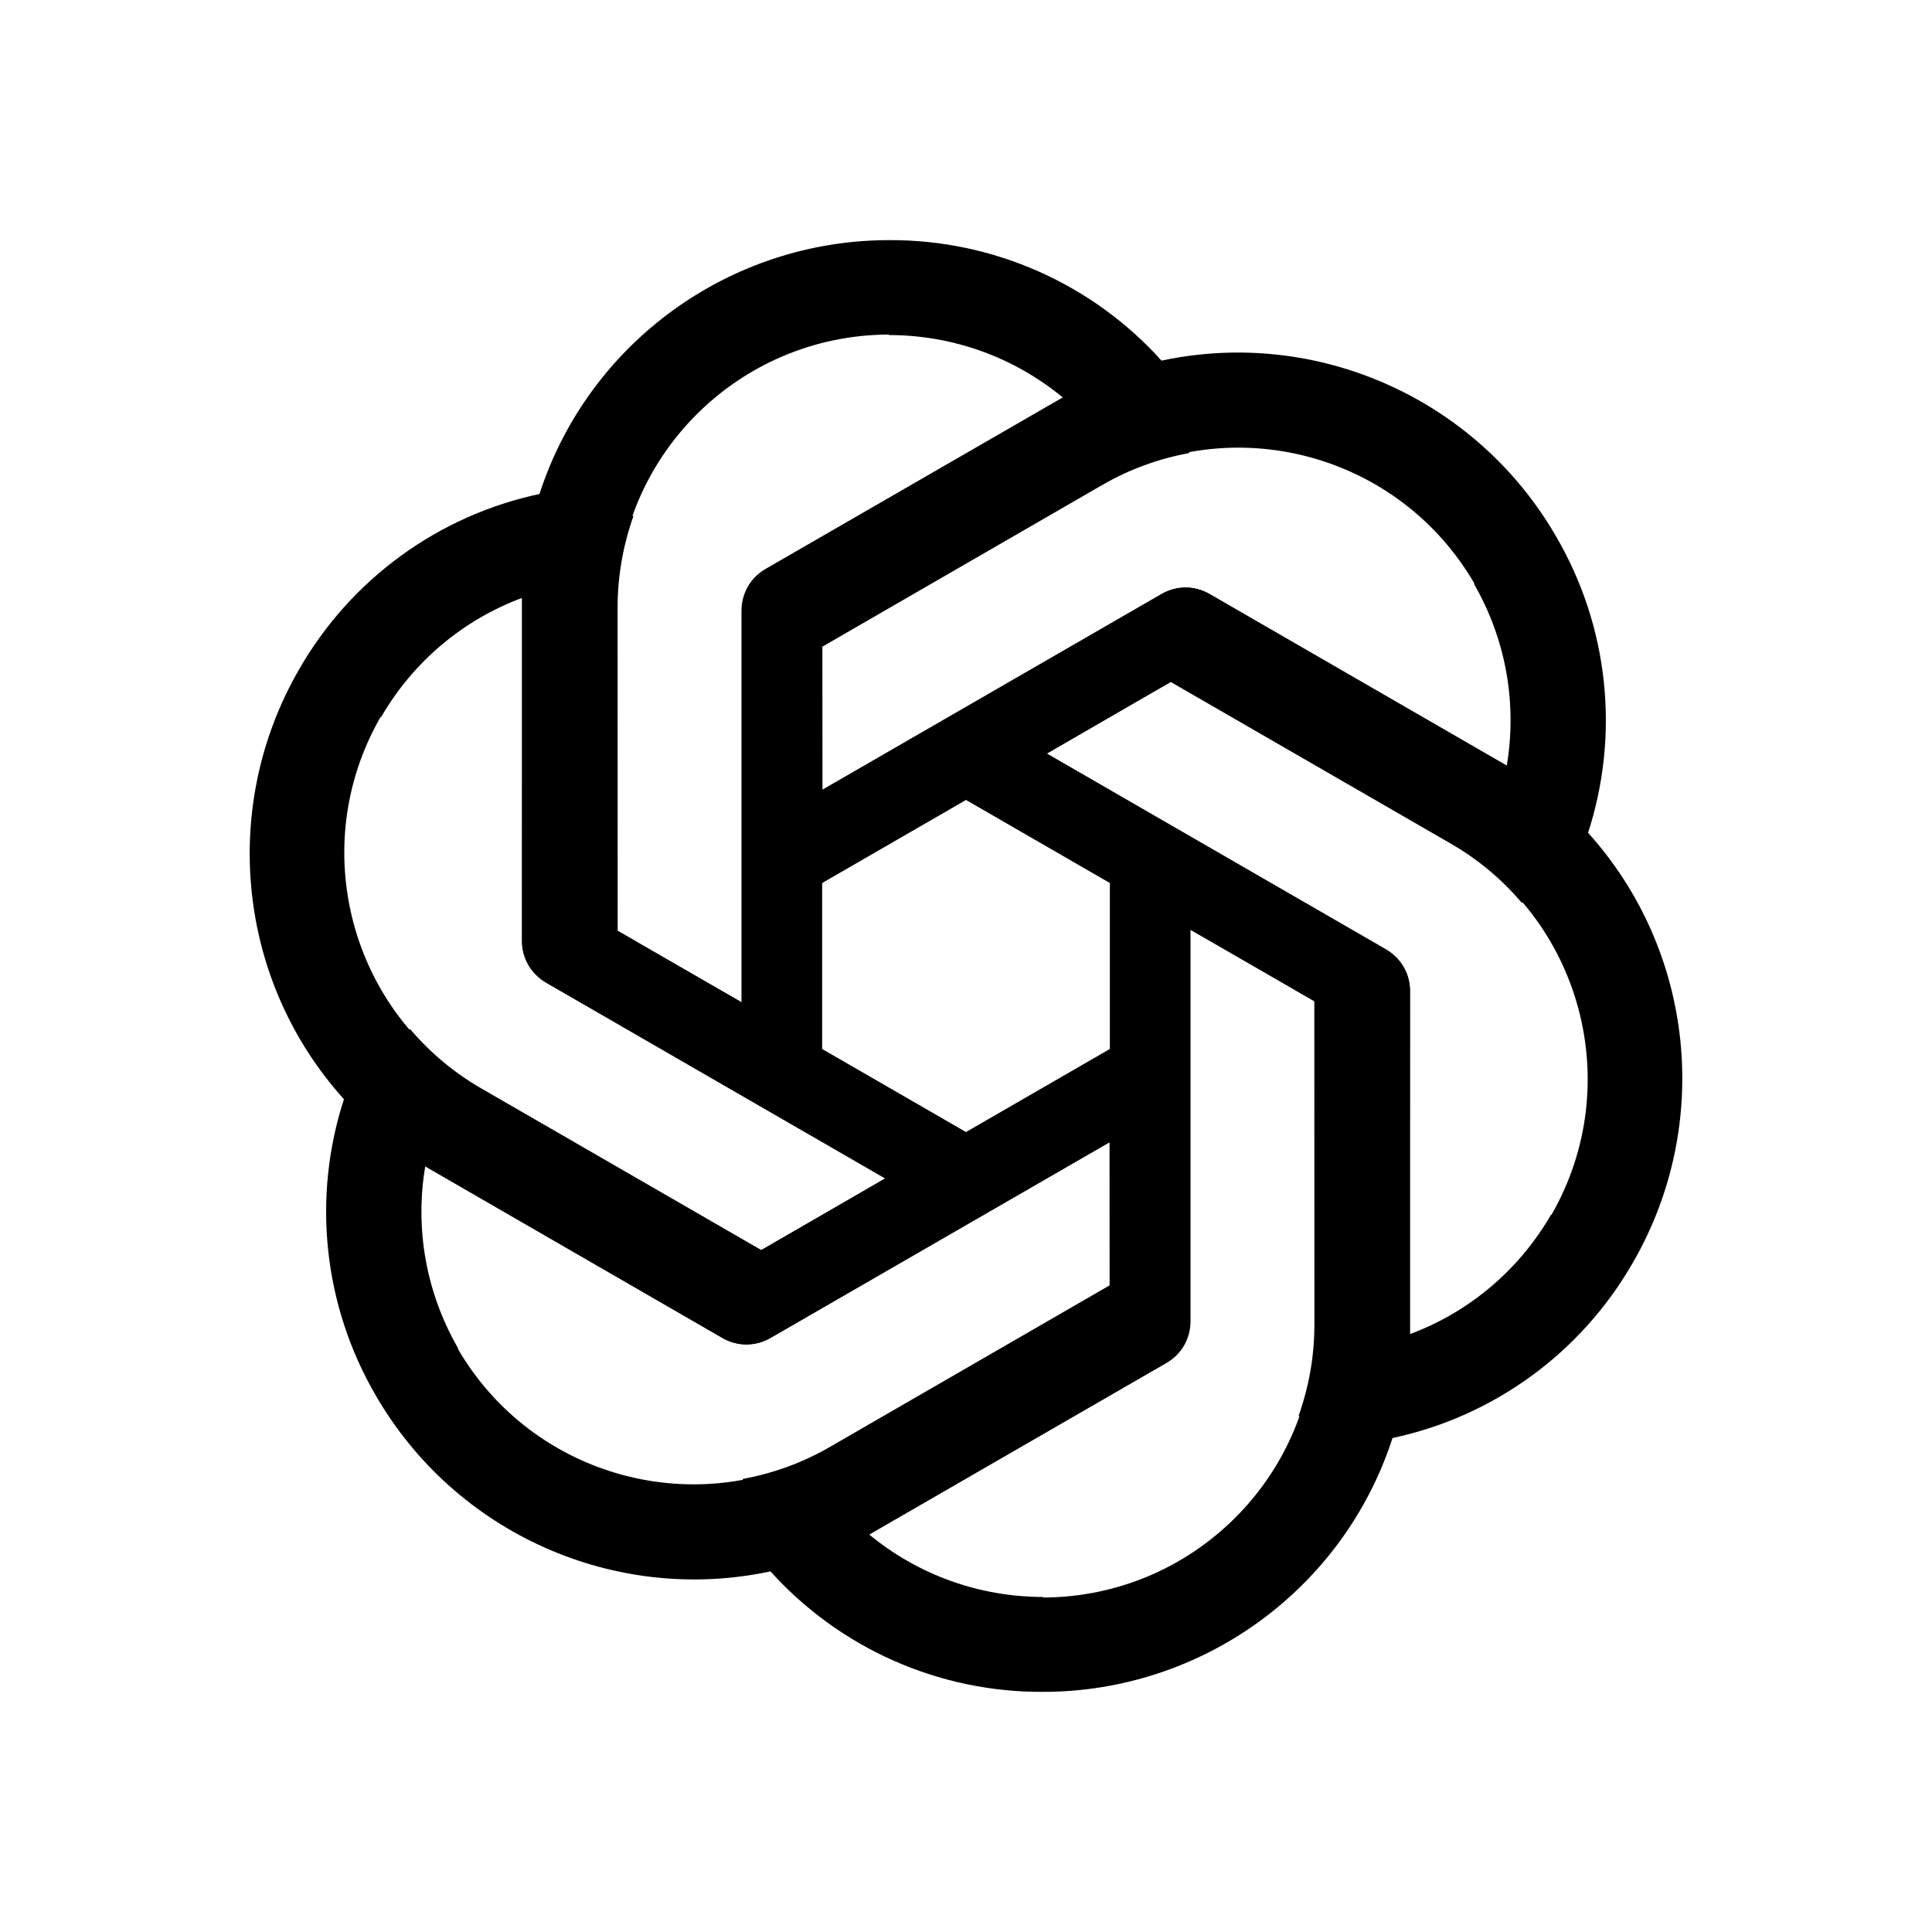 <svg width="24" height="24" viewBox="0 0 24 24" fill="none" xmlns="http://www.w3.org/2000/svg">
<path d="M11.045 2.983C9.07 2.983 7.315 4.253 6.704 6.129L6.483 7.416V11.685C6.483 11.898 6.593 12.088 6.777 12.197L10.213 14.178V8.312H10.214V8.034L13.692 6.025C14.029 5.83 14.395 5.697 14.774 5.628L14.44 4.492C13.576 3.526 12.34 2.977 11.045 2.983ZM11.045 4.156L11.039 4.162C11.834 4.162 12.598 4.436 13.21 4.944C13.185 4.956 13.136 4.986 13.1 5.004L9.504 7.075C9.32 7.179 9.211 7.374 9.211 7.588V12.449L7.663 11.557V7.539C7.662 5.673 9.176 4.159 11.045 4.156Z" fill="black"/>
<path d="M19.331 6.665C18.344 4.955 16.367 4.07 14.437 4.478L13.212 4.931L9.515 7.065C9.33 7.172 9.221 7.362 9.218 7.576L9.221 11.542L14.301 8.609L14.301 8.61L14.542 8.471L18.021 10.479C18.358 10.673 18.657 10.923 18.906 11.217L19.723 10.359C20.127 9.128 19.984 7.784 19.331 6.665ZM18.317 7.251L18.308 7.249C18.706 7.938 18.85 8.737 18.716 9.52C18.694 9.504 18.642 9.477 18.609 9.455L15.017 7.377C14.836 7.269 14.612 7.272 14.427 7.379L10.217 9.809L10.216 8.024L13.695 6.015C15.311 5.081 17.379 5.634 18.317 7.251Z" fill="black"/>
<path d="M20.286 15.682C21.273 13.971 21.051 11.817 19.732 10.35L18.727 9.515L15.031 7.381C14.846 7.274 14.627 7.274 14.44 7.378L11.007 9.364L16.087 12.297L16.086 12.298L16.327 12.437L16.328 16.454C16.328 16.843 16.261 17.226 16.131 17.59L17.282 17.867C18.55 17.602 19.643 16.806 20.286 15.682ZM19.27 15.096L19.268 15.088C18.871 15.776 18.251 16.301 17.506 16.576C17.508 16.549 17.506 16.491 17.508 16.451L17.513 12.301C17.515 12.091 17.4 11.898 17.215 11.791L13.006 9.361L14.551 8.467L18.031 10.476C19.648 11.408 20.203 13.476 19.27 15.096Z" fill="black"/>
<path d="M12.955 21.017C14.93 21.017 16.685 19.747 17.296 17.871L17.517 16.584V12.315C17.517 12.102 17.407 11.912 17.223 11.803L13.787 9.822L13.787 15.688H13.786V15.966L10.308 17.975C9.971 18.17 9.605 18.303 9.226 18.372L9.56 19.508C10.424 20.474 11.66 21.023 12.955 21.017ZM12.955 19.845L12.961 19.838C12.166 19.838 11.402 19.564 10.79 19.056C10.815 19.044 10.864 19.014 10.9 18.996L14.496 16.925C14.68 16.821 14.789 16.625 14.789 16.412L14.789 11.551L16.337 12.443V16.461C16.337 18.327 14.824 19.841 12.955 19.845Z" fill="black"/>
<path d="M4.668 17.335C5.656 19.045 7.633 19.93 9.563 19.522L10.788 19.069L14.485 16.934C14.67 16.828 14.779 16.638 14.782 16.424L14.779 12.458L9.699 15.391L9.699 15.39L9.458 15.529L5.979 13.521C5.642 13.327 5.344 13.077 5.094 12.783L4.277 13.641C3.873 14.872 4.016 16.216 4.668 17.335ZM5.684 16.749L5.692 16.751C5.294 16.062 5.15 15.264 5.284 14.48C5.306 14.496 5.358 14.523 5.391 14.545L8.983 16.623C9.164 16.73 9.388 16.728 9.573 16.621L13.783 14.191L13.784 15.976L10.305 17.985C8.689 18.919 6.621 18.366 5.684 16.749Z" fill="black"/>
<path d="M3.714 8.318C2.727 10.029 2.949 12.183 4.268 13.65L5.273 14.485L8.969 16.619C9.154 16.726 9.373 16.726 9.56 16.622L12.993 14.636L7.913 11.703L7.914 11.702L7.673 11.563L7.672 7.546C7.672 7.158 7.74 6.774 7.869 6.41L6.718 6.133C5.45 6.398 4.357 7.194 3.714 8.318ZM4.729 8.904L4.732 8.912C5.129 8.224 5.749 7.699 6.494 7.424C6.492 7.451 6.494 7.509 6.492 7.549L6.487 11.699C6.486 11.909 6.6 12.102 6.785 12.209L10.994 14.639L9.449 15.533L5.969 13.524C4.352 12.592 3.797 10.524 4.729 8.904Z" fill="black"/>
</svg>
